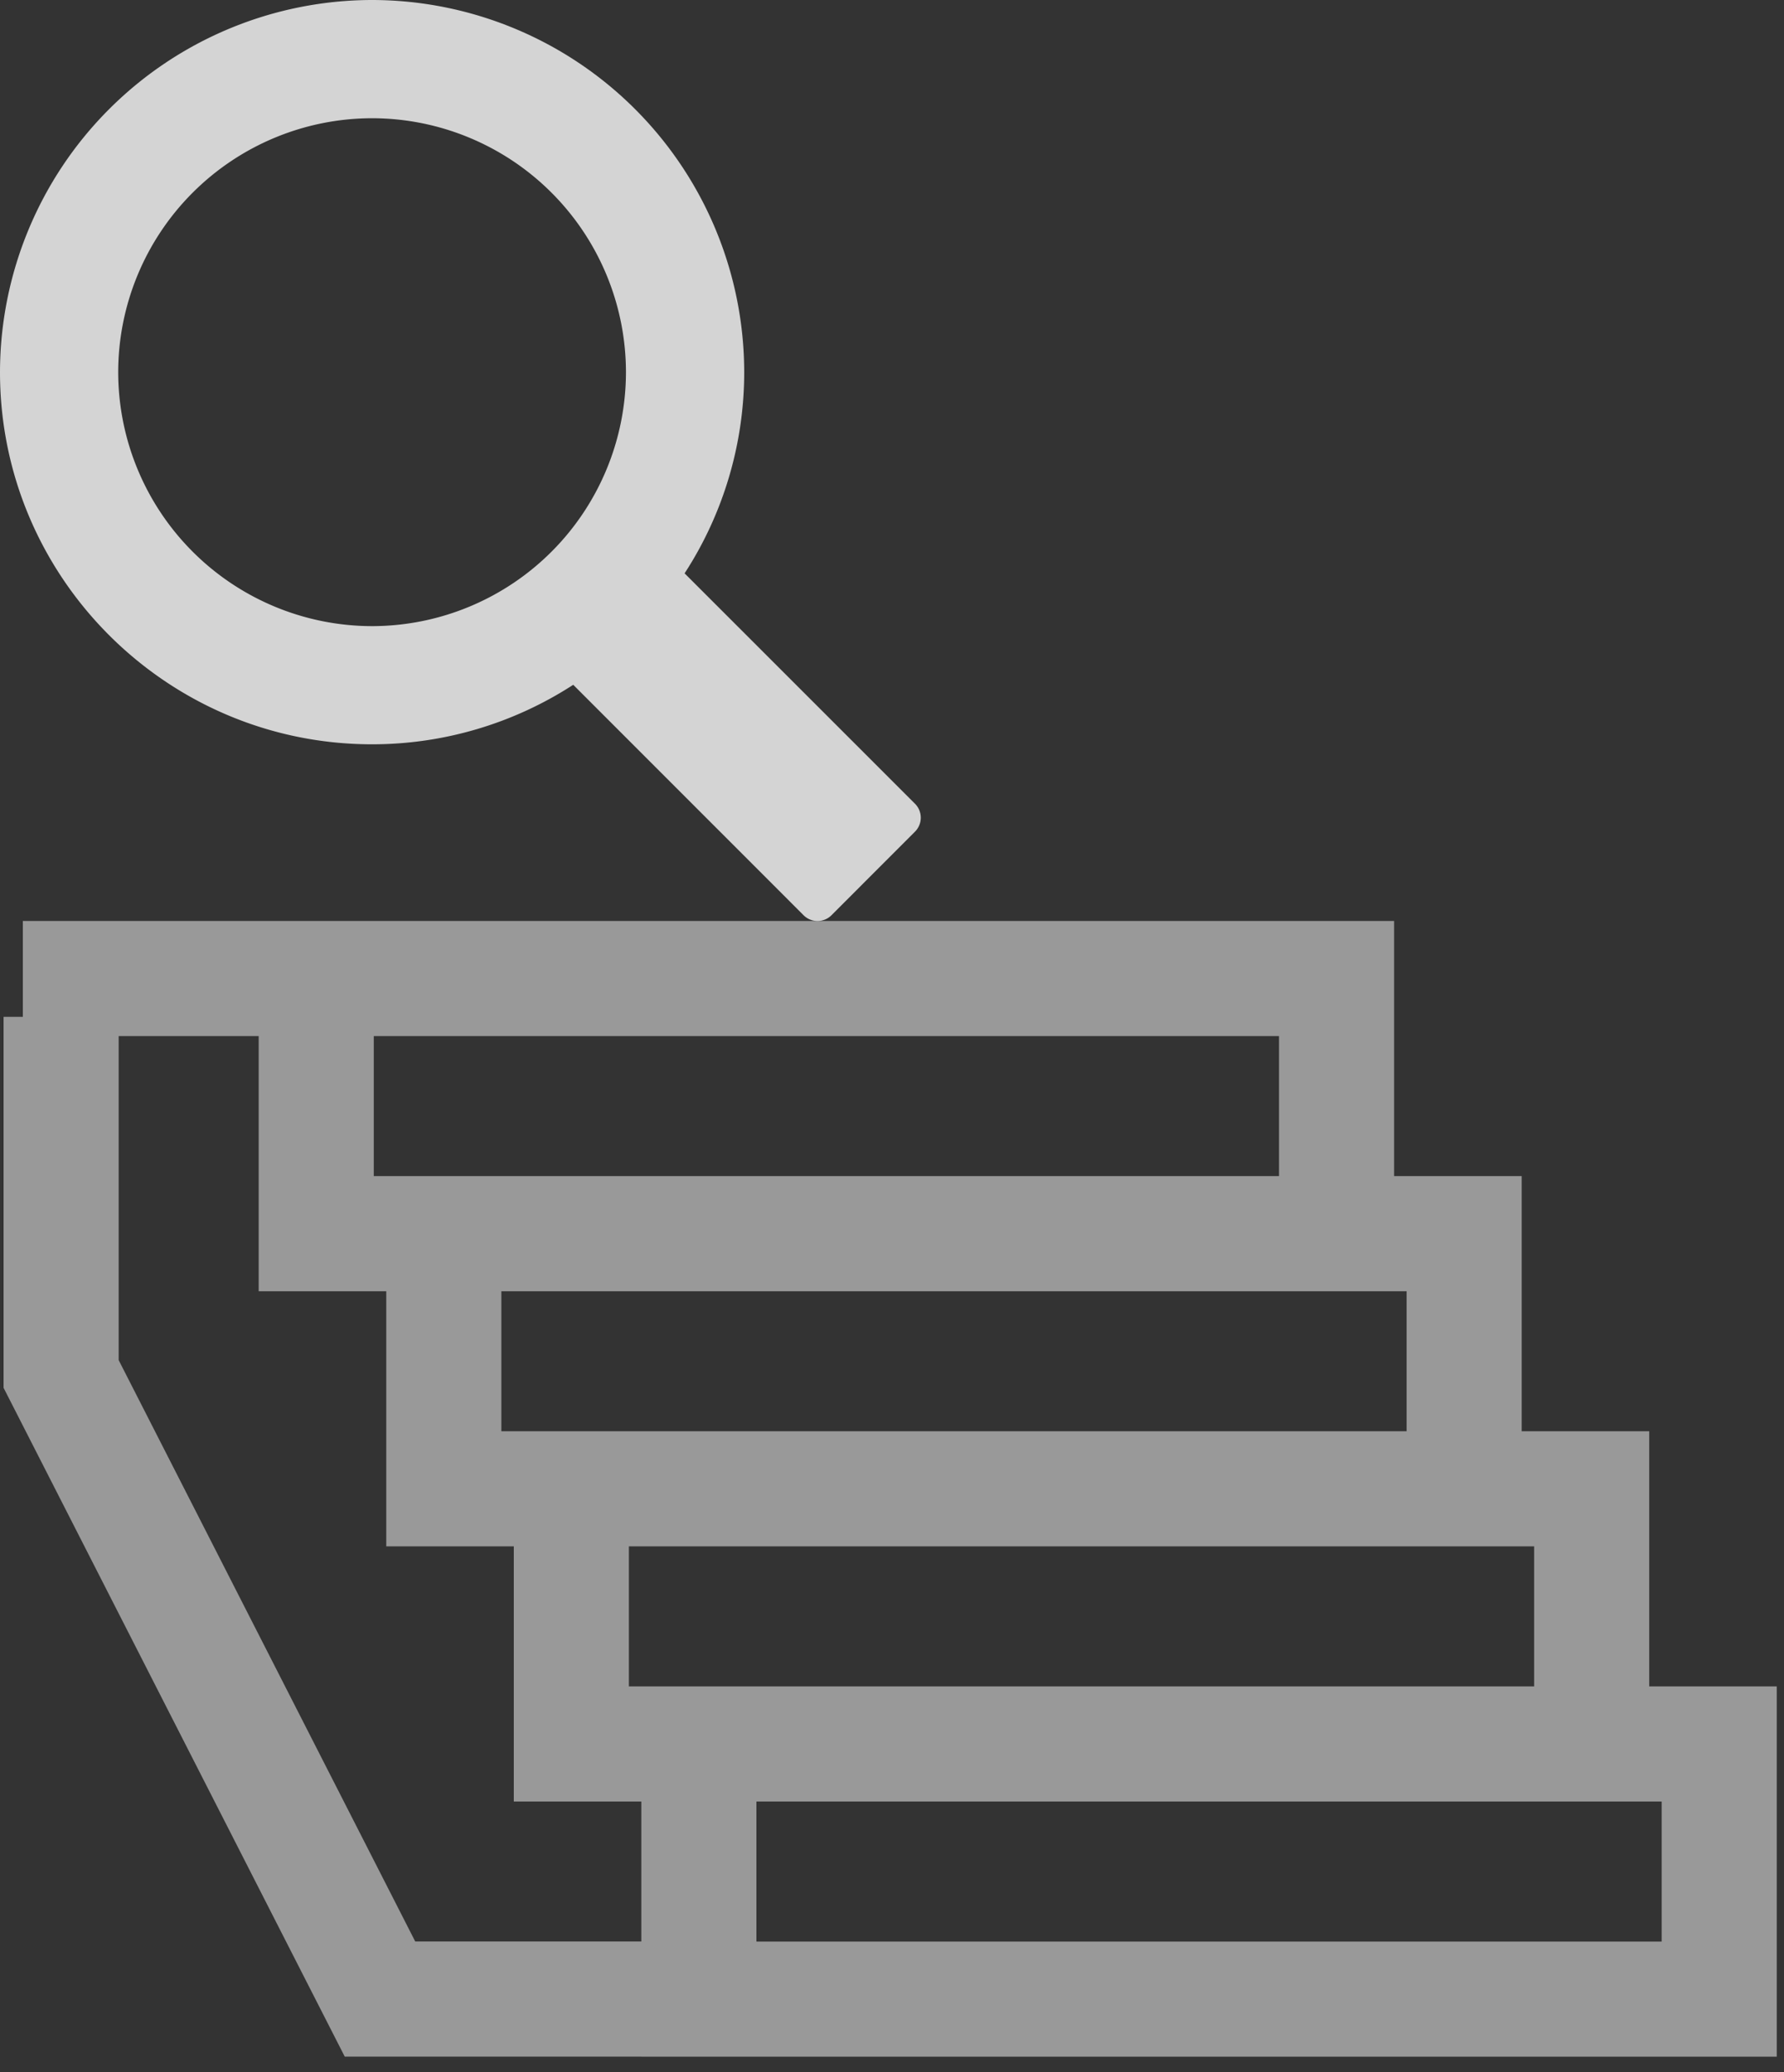 <svg xmlns="http://www.w3.org/2000/svg" xmlns:xlink="http://www.w3.org/1999/xlink" width="31" height="36" viewBox="0 0 31 36"><rect x="0" y="0" width="31" height="36" fill="#333333" stroke="none"/><svg width="16" height="16" viewBox="0 0 16 16" id="search" y="0"><title>search</title><path d="M15.9 13.964l-4.004-4.003a6.418 6.418 0 0 0 1.036-3.494A6.474 6.474 0 0 0 6.467 0 6.474 6.474 0 0 0 0 6.467c0 3.564 2.9 6.464 6.467 6.464a6.421 6.421 0 0 0 3.494-1.034l4.003 4.004c.133.133.35.133.484 0l1.452-1.453a.343.343 0 0 0 0-.484zM2.054 6.467a4.417 4.417 0 0 1 4.413-4.413 4.416 4.416 0 0 1 4.41 4.413 4.416 4.416 0 0 1-4.41 4.411 4.417 4.417 0 0 1-4.413-4.411z" fill="#D4D4D4" fill-rule="evenodd"></path></svg><svg width="31" height="20" viewBox="0 0 31 20" id="stairs" y="16"><title>stairs</title><path d="M12.144 14.298v4.433h17.73v-4.433h-2.216M9.928 9.865v4.433h17.73V9.865h-2.216M7.712 5.433v4.432h17.73V5.433h-2.216M5.495 1v4.433h17.73V1H5.717M.397 1h5.32m5.762 17.73H6.603L1.062 7.87V1.666" stroke="#FFF" stroke-width="2" opacity=".5" fill="none" fill-rule="evenodd"></path></svg></svg>
